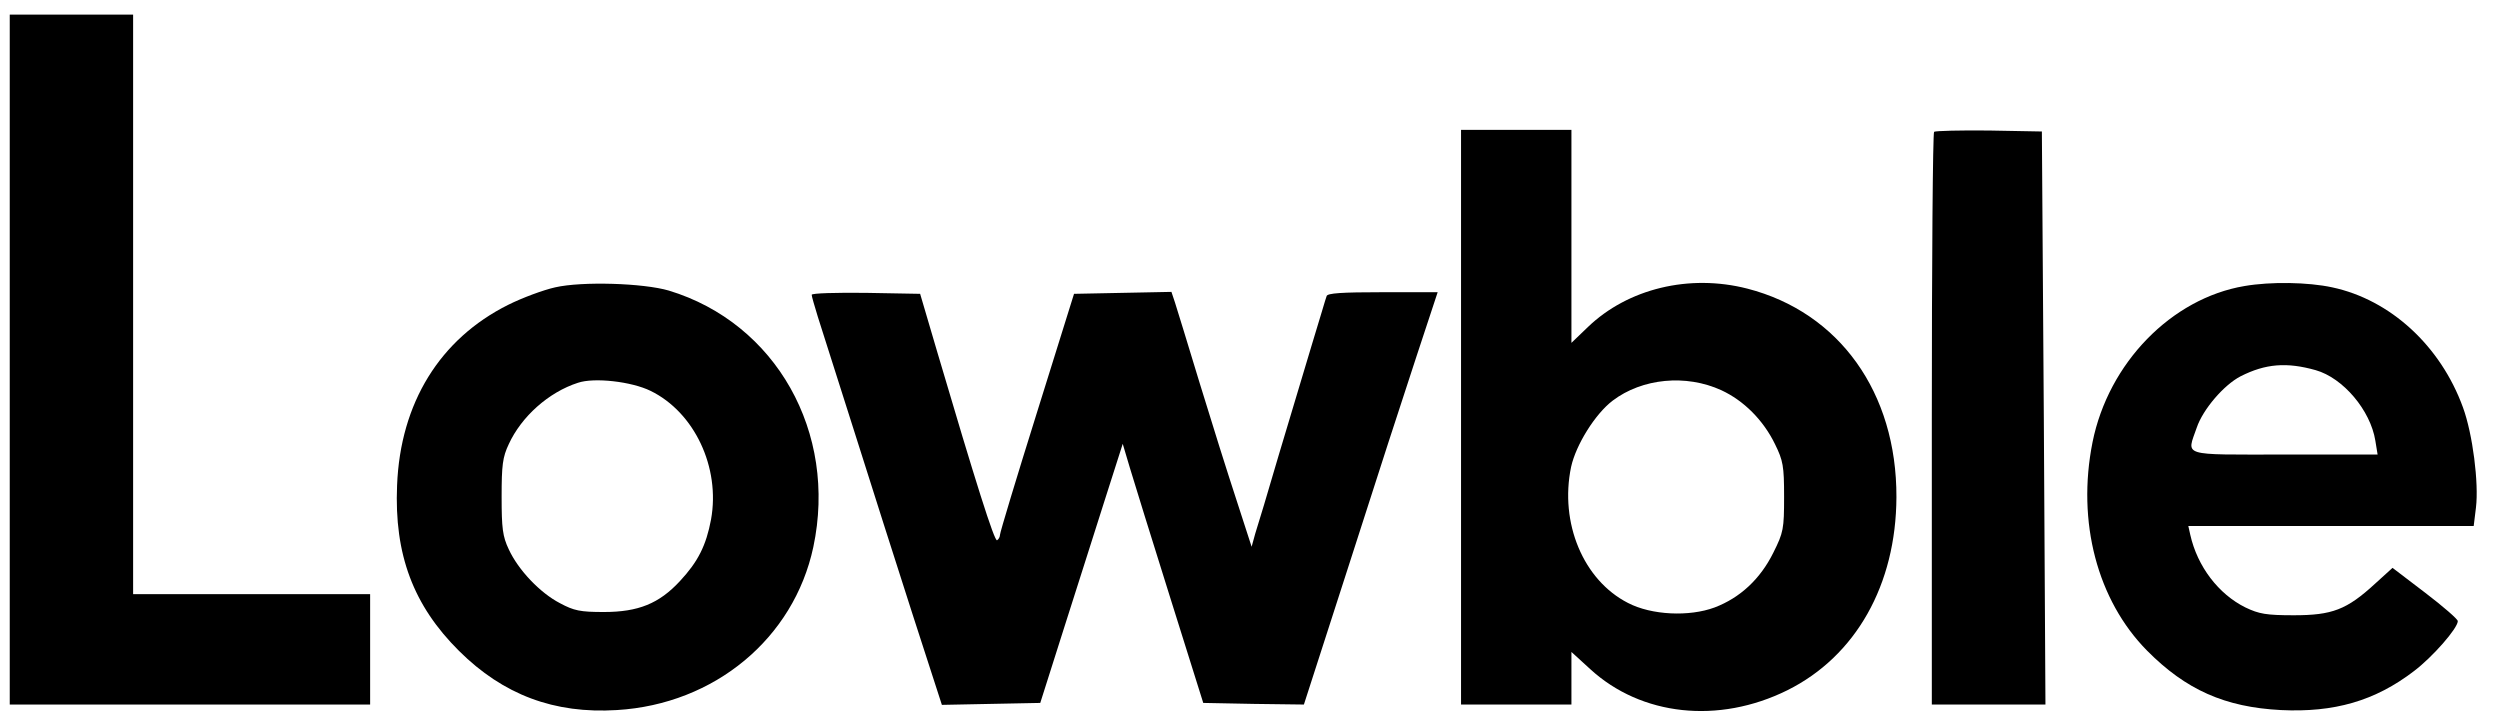 <?xml version="1.0" standalone="no"?>
<!DOCTYPE svg PUBLIC "-//W3C//DTD SVG 20010904//EN"
 "http://www.w3.org/TR/2001/REC-SVG-20010904/DTD/svg10.dtd">
<svg version="1.0" xmlns="http://www.w3.org/2000/svg"
 width="770pt" height="222pt" viewBox="0 0 770 222"
 preserveAspectRatio="xMidYMid meet">

<g transform="translate(0,222) scale(0.1,-0.1)"
fill="#000000" stroke="none">
<path d="M30 1113 l0 -1063 555 0 555 0 0 170 0 170 -365 0 -365 0 0 893 0
892 -190 0 -190 0 0 -1062z"/>
<path d="M4500 935 l0 -885 170 0 170 0 0 81 0 81 58 -53 c157 -144 395 -170
607 -65 211 105 335 325 336 595 1 322 -176 569 -459 642 -179 46 -368 0 -491
-118 l-51 -49 0 328 0 328 -170 0 -170 0 0 -885z m802 83 c69 -32 129 -92 165
-166 25 -51 28 -67 28 -162 0 -99 -2 -110 -33 -172 -40 -81 -102 -139 -181
-169 -78 -29 -194 -24 -267 14 -137 70 -211 246 -175 419 15 68 74 163 128
204 91 69 226 82 335 32z"/>
<path d="M5957 1814 c-4 -4 -7 -402 -7 -885 l0 -879 175 0 175 0 -5 883 -6
882 -162 3 c-90 1 -166 -1 -170 -4z"/>
<path d="M1710 1335 c-36 -8 -101 -32 -145 -54 -210 -105 -332 -302 -342 -556
-9 -213 50 -370 191 -510 136 -135 293 -194 486 -182 301 18 545 221 605 502
75 353 -115 690 -445 790 -78 23 -267 29 -350 10z m294 -319 c135 -66 215
-236 186 -396 -15 -80 -40 -130 -96 -190 -64 -69 -128 -95 -234 -95 -73 0 -92
4 -135 27 -62 32 -129 103 -158 166 -19 40 -22 65 -22 162 0 97 3 122 22 162
39 85 123 160 213 189 50 17 165 4 224 -25z"/>
<path d="M6913 1339 c-225 -38 -419 -237 -468 -481 -49 -246 15 -487 168 -642
120 -121 240 -174 412 -183 164 -8 290 28 410 120 57 43 135 132 135 154 0 6
-45 45 -100 87 l-101 77 -54 -49 c-87 -80 -132 -97 -250 -97 -85 0 -107 4
-149 24 -83 41 -148 126 -170 224 l-6 27 439 0 440 0 7 57 c9 75 -10 226 -40
308 -69 190 -224 332 -403 370 -74 16 -189 18 -270 4z m219 -259 c85 -24 169
-124 184 -217 l7 -43 -287 0 c-323 0 -301 -7 -270 83 19 56 83 131 135 158 77
39 142 44 231 19z"/>
<path d="M2500 1312 c0 -5 9 -35 19 -68 10 -32 60 -189 111 -349 50 -159 132
-415 181 -568 l90 -278 151 3 152 3 73 230 c40 127 98 306 127 399 l54 169 22
-74 c12 -41 68 -220 124 -399 l102 -325 155 -3 155 -2 141 437 c77 241 170
527 206 636 l65 197 -169 0 c-127 0 -171 -3 -173 -12 -3 -7 -22 -74 -45 -148
-22 -74 -68 -227 -102 -340 -33 -113 -66 -223 -73 -244 l-11 -40 -47 145 c-26
79 -77 241 -113 359 -36 118 -70 230 -76 248 l-11 33 -150 -3 -150 -3 -114
-365 c-63 -201 -114 -370 -114 -377 0 -6 -4 -14 -9 -17 -8 -5 -66 179 -184
579 l-53 180 -167 3 c-92 1 -167 -1 -167 -6z"/>
</g>
</svg>

